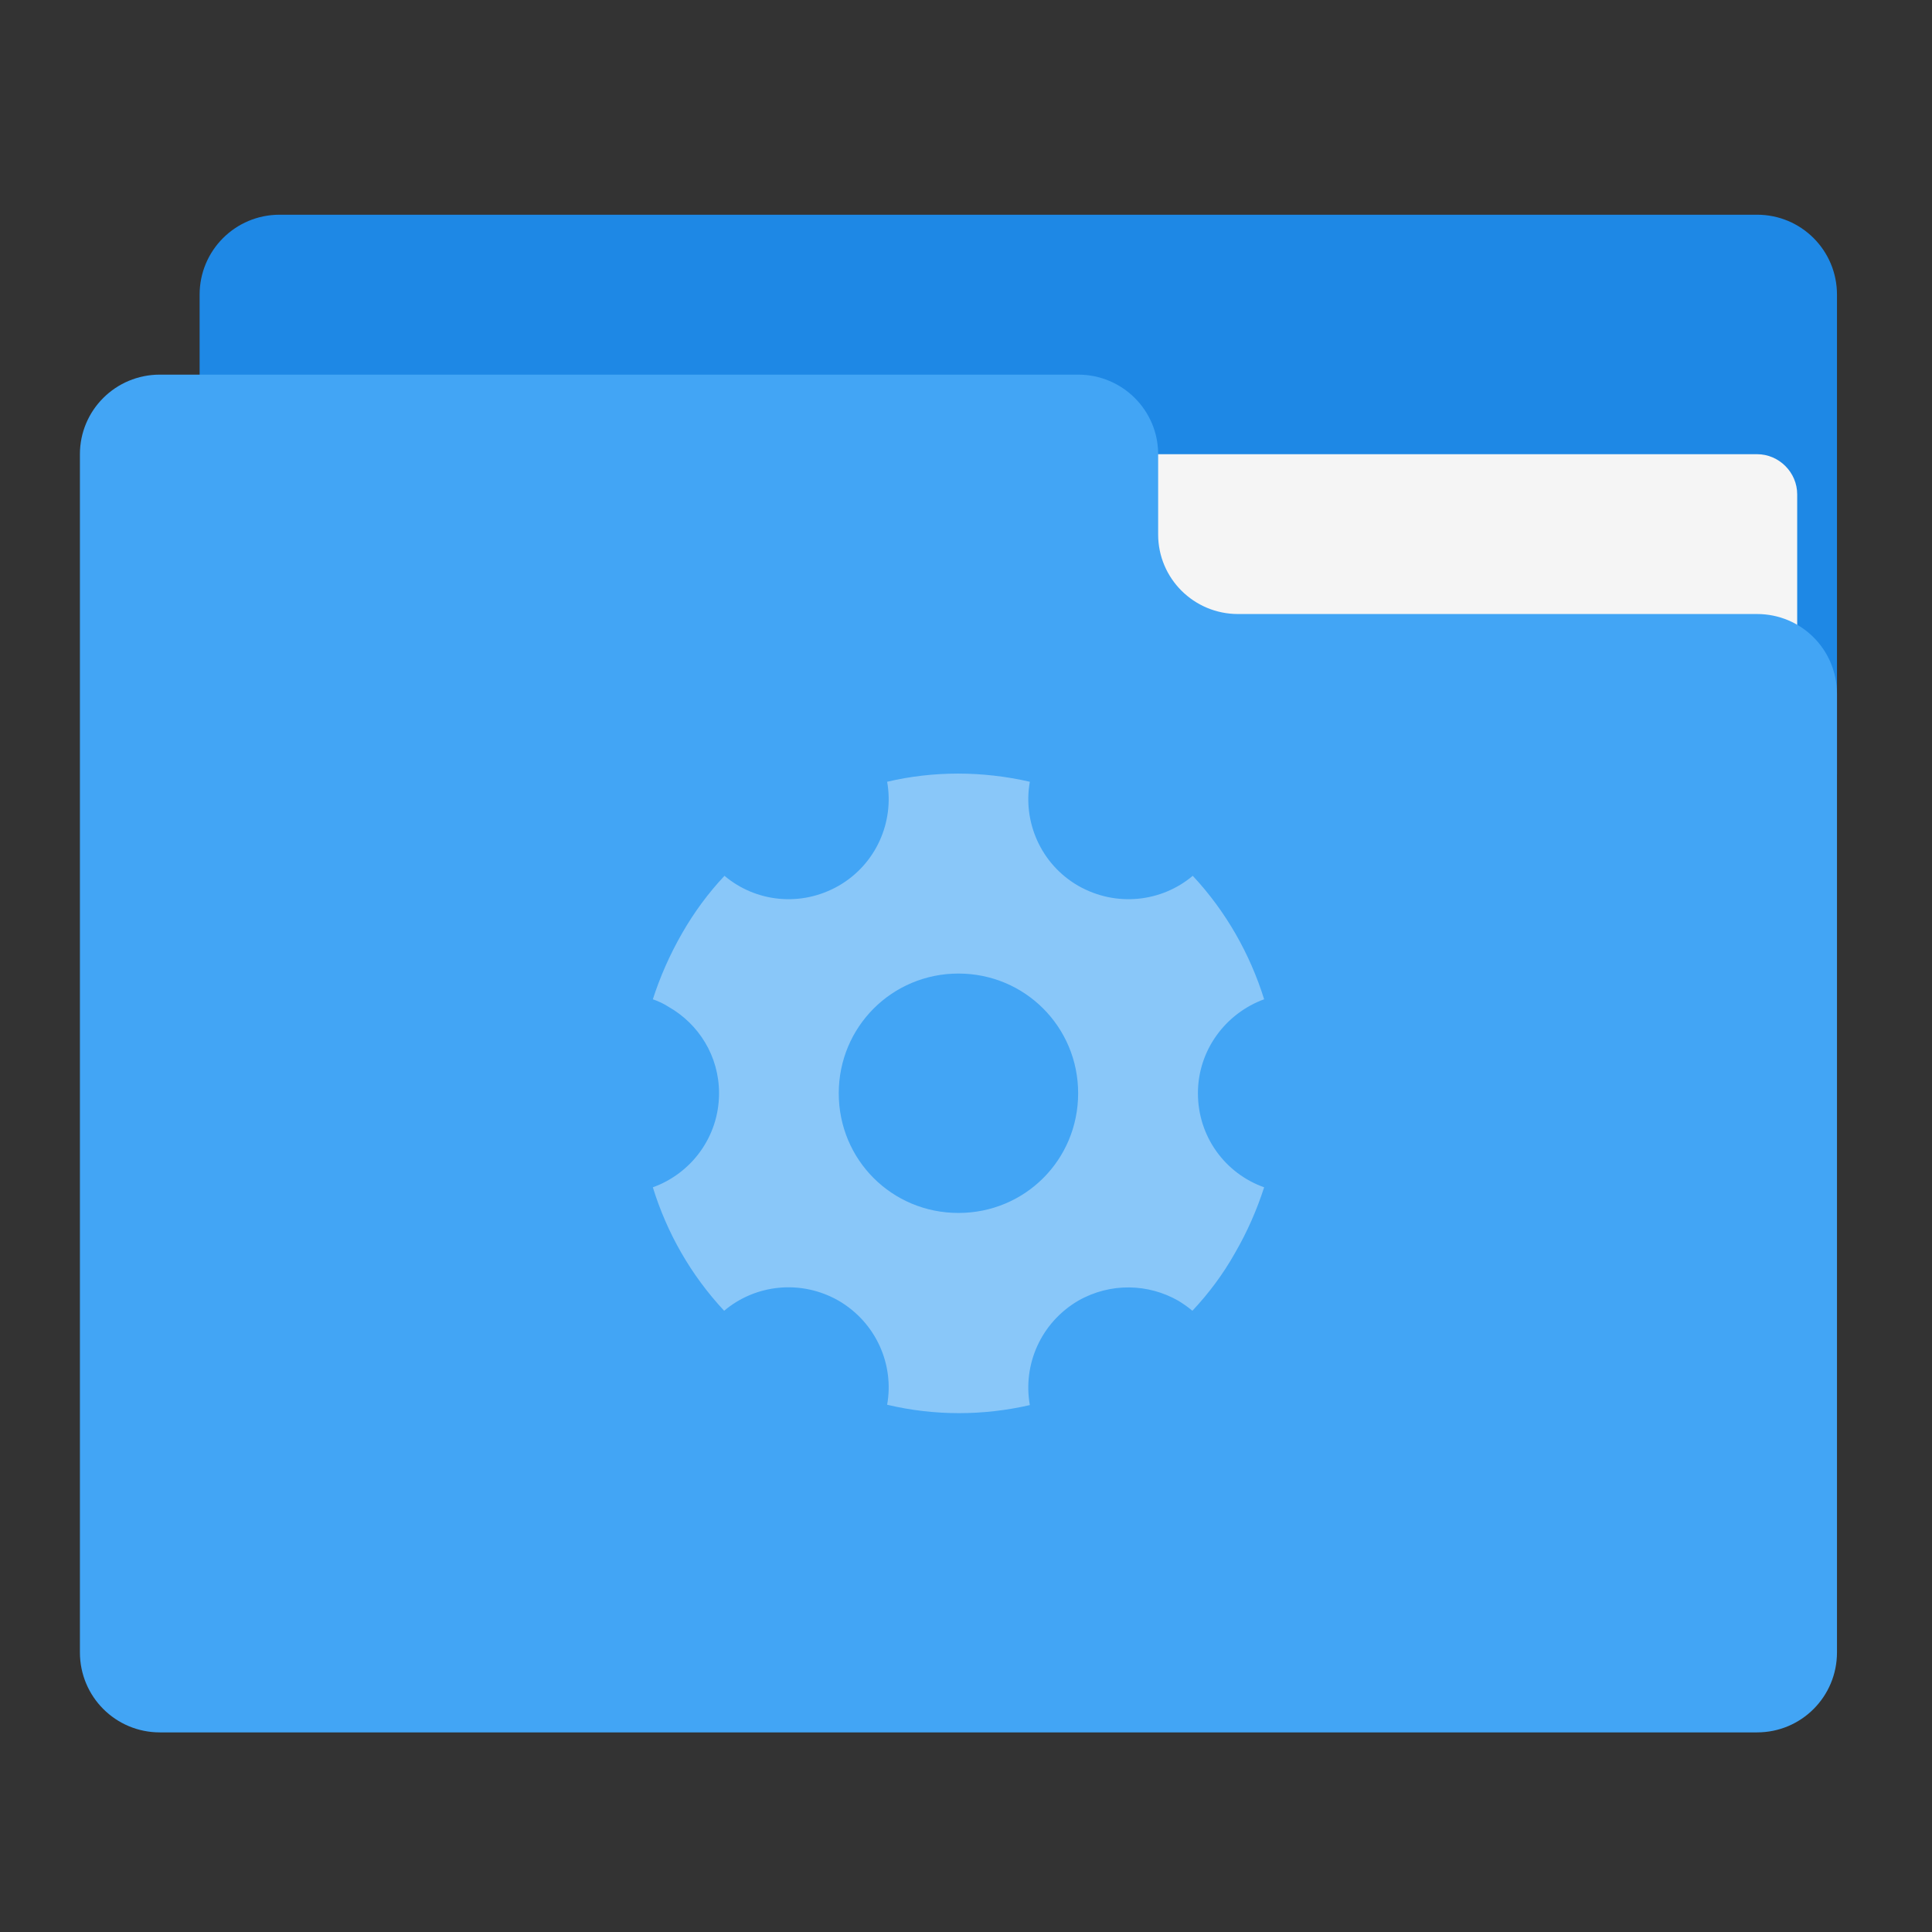 
<svg xmlns="http://www.w3.org/2000/svg" xmlns:xlink="http://www.w3.org/1999/xlink" width="22px" height="22px" viewBox="0 0 22 22" version="1.1">
<rect x="0" y="0" width="22" height="22" fill="#333333" stroke="none"/>
<g id="surface1">
<path style=" stroke:none;fill-rule:nonzero;fill:rgb(11.765%,53.333%,89.804%);fill-opacity:1;" d="M 3.184 2.445 L 20.008 2.445 C 20.512 2.445 20.918 2.852 20.918 3.355 L 20.918 8.812 C 20.918 9.316 20.512 9.723 20.008 9.723 L 3.184 9.723 C 2.68 9.723 2.273 9.316 2.273 8.812 L 2.273 3.355 C 2.273 2.852 2.68 2.445 3.184 2.445 Z M 3.184 2.445 "/>
<path style=" stroke:none;fill-rule:nonzero;fill:rgb(96.078%,96.078%,96.078%);fill-opacity:1;" d="M 10.914 5.172 L 20.008 5.172 C 20.258 5.172 20.465 5.379 20.465 5.629 L 20.465 8.812 C 20.465 9.062 20.258 9.266 20.008 9.266 L 10.914 9.266 C 10.664 9.266 10.457 9.062 10.457 8.812 L 10.457 5.629 C 10.457 5.379 10.664 5.172 10.914 5.172 Z M 10.914 5.172 "/>
<path style=" stroke:none;fill-rule:nonzero;fill:rgb(25.882%,64.706%,96.078%);fill-opacity:1;" d="M 1.82 4.266 C 1.316 4.266 0.91 4.672 0.91 5.172 L 0.91 18.816 C 0.91 19.32 1.316 19.727 1.82 19.727 L 20.008 19.727 C 20.512 19.727 20.918 19.32 20.918 18.816 L 20.918 7.902 C 20.918 7.398 20.512 6.992 20.008 6.992 L 14.098 6.992 C 13.594 6.992 13.188 6.586 13.188 6.086 L 13.188 5.172 C 13.188 4.672 12.781 4.266 12.277 4.266 Z M 1.82 4.266 "/>
<path style=" stroke:none;fill-rule:nonzero;fill:rgb(100%,100%,100%);fill-opacity:0.375;" d="M 10.91 8.809 C 10.637 8.809 10.363 8.84 10.102 8.902 C 10.184 9.359 9.977 9.84 9.551 10.086 C 9.121 10.332 8.605 10.273 8.25 9.973 C 8.066 10.168 7.902 10.391 7.766 10.629 C 7.625 10.875 7.516 11.125 7.434 11.379 C 7.5 11.402 7.559 11.43 7.613 11.465 C 7.957 11.66 8.188 12.027 8.188 12.449 C 8.188 12.945 7.871 13.363 7.434 13.52 C 7.594 14.039 7.867 14.52 8.246 14.926 C 8.602 14.625 9.121 14.566 9.551 14.812 C 9.977 15.062 10.184 15.539 10.102 15.996 C 10.645 16.125 11.199 16.121 11.727 16 C 11.645 15.539 11.852 15.062 12.277 14.812 C 12.645 14.602 13.078 14.617 13.418 14.812 C 13.477 14.848 13.527 14.883 13.578 14.926 C 13.762 14.73 13.926 14.512 14.062 14.27 C 14.203 14.027 14.312 13.777 14.395 13.52 C 13.953 13.363 13.641 12.945 13.641 12.449 C 13.641 11.957 13.957 11.539 14.395 11.379 C 14.234 10.863 13.961 10.379 13.582 9.973 C 13.227 10.273 12.707 10.332 12.277 10.086 C 11.852 9.84 11.645 9.359 11.727 8.902 C 11.457 8.84 11.18 8.809 10.91 8.809 Z M 10.914 11.086 C 11.672 11.086 12.277 11.695 12.277 12.449 C 12.277 13.207 11.672 13.812 10.914 13.812 C 10.156 13.812 9.551 13.207 9.551 12.449 C 9.551 11.695 10.156 11.086 10.914 11.086 Z M 10.914 11.086 "/>
</g>
</svg>
